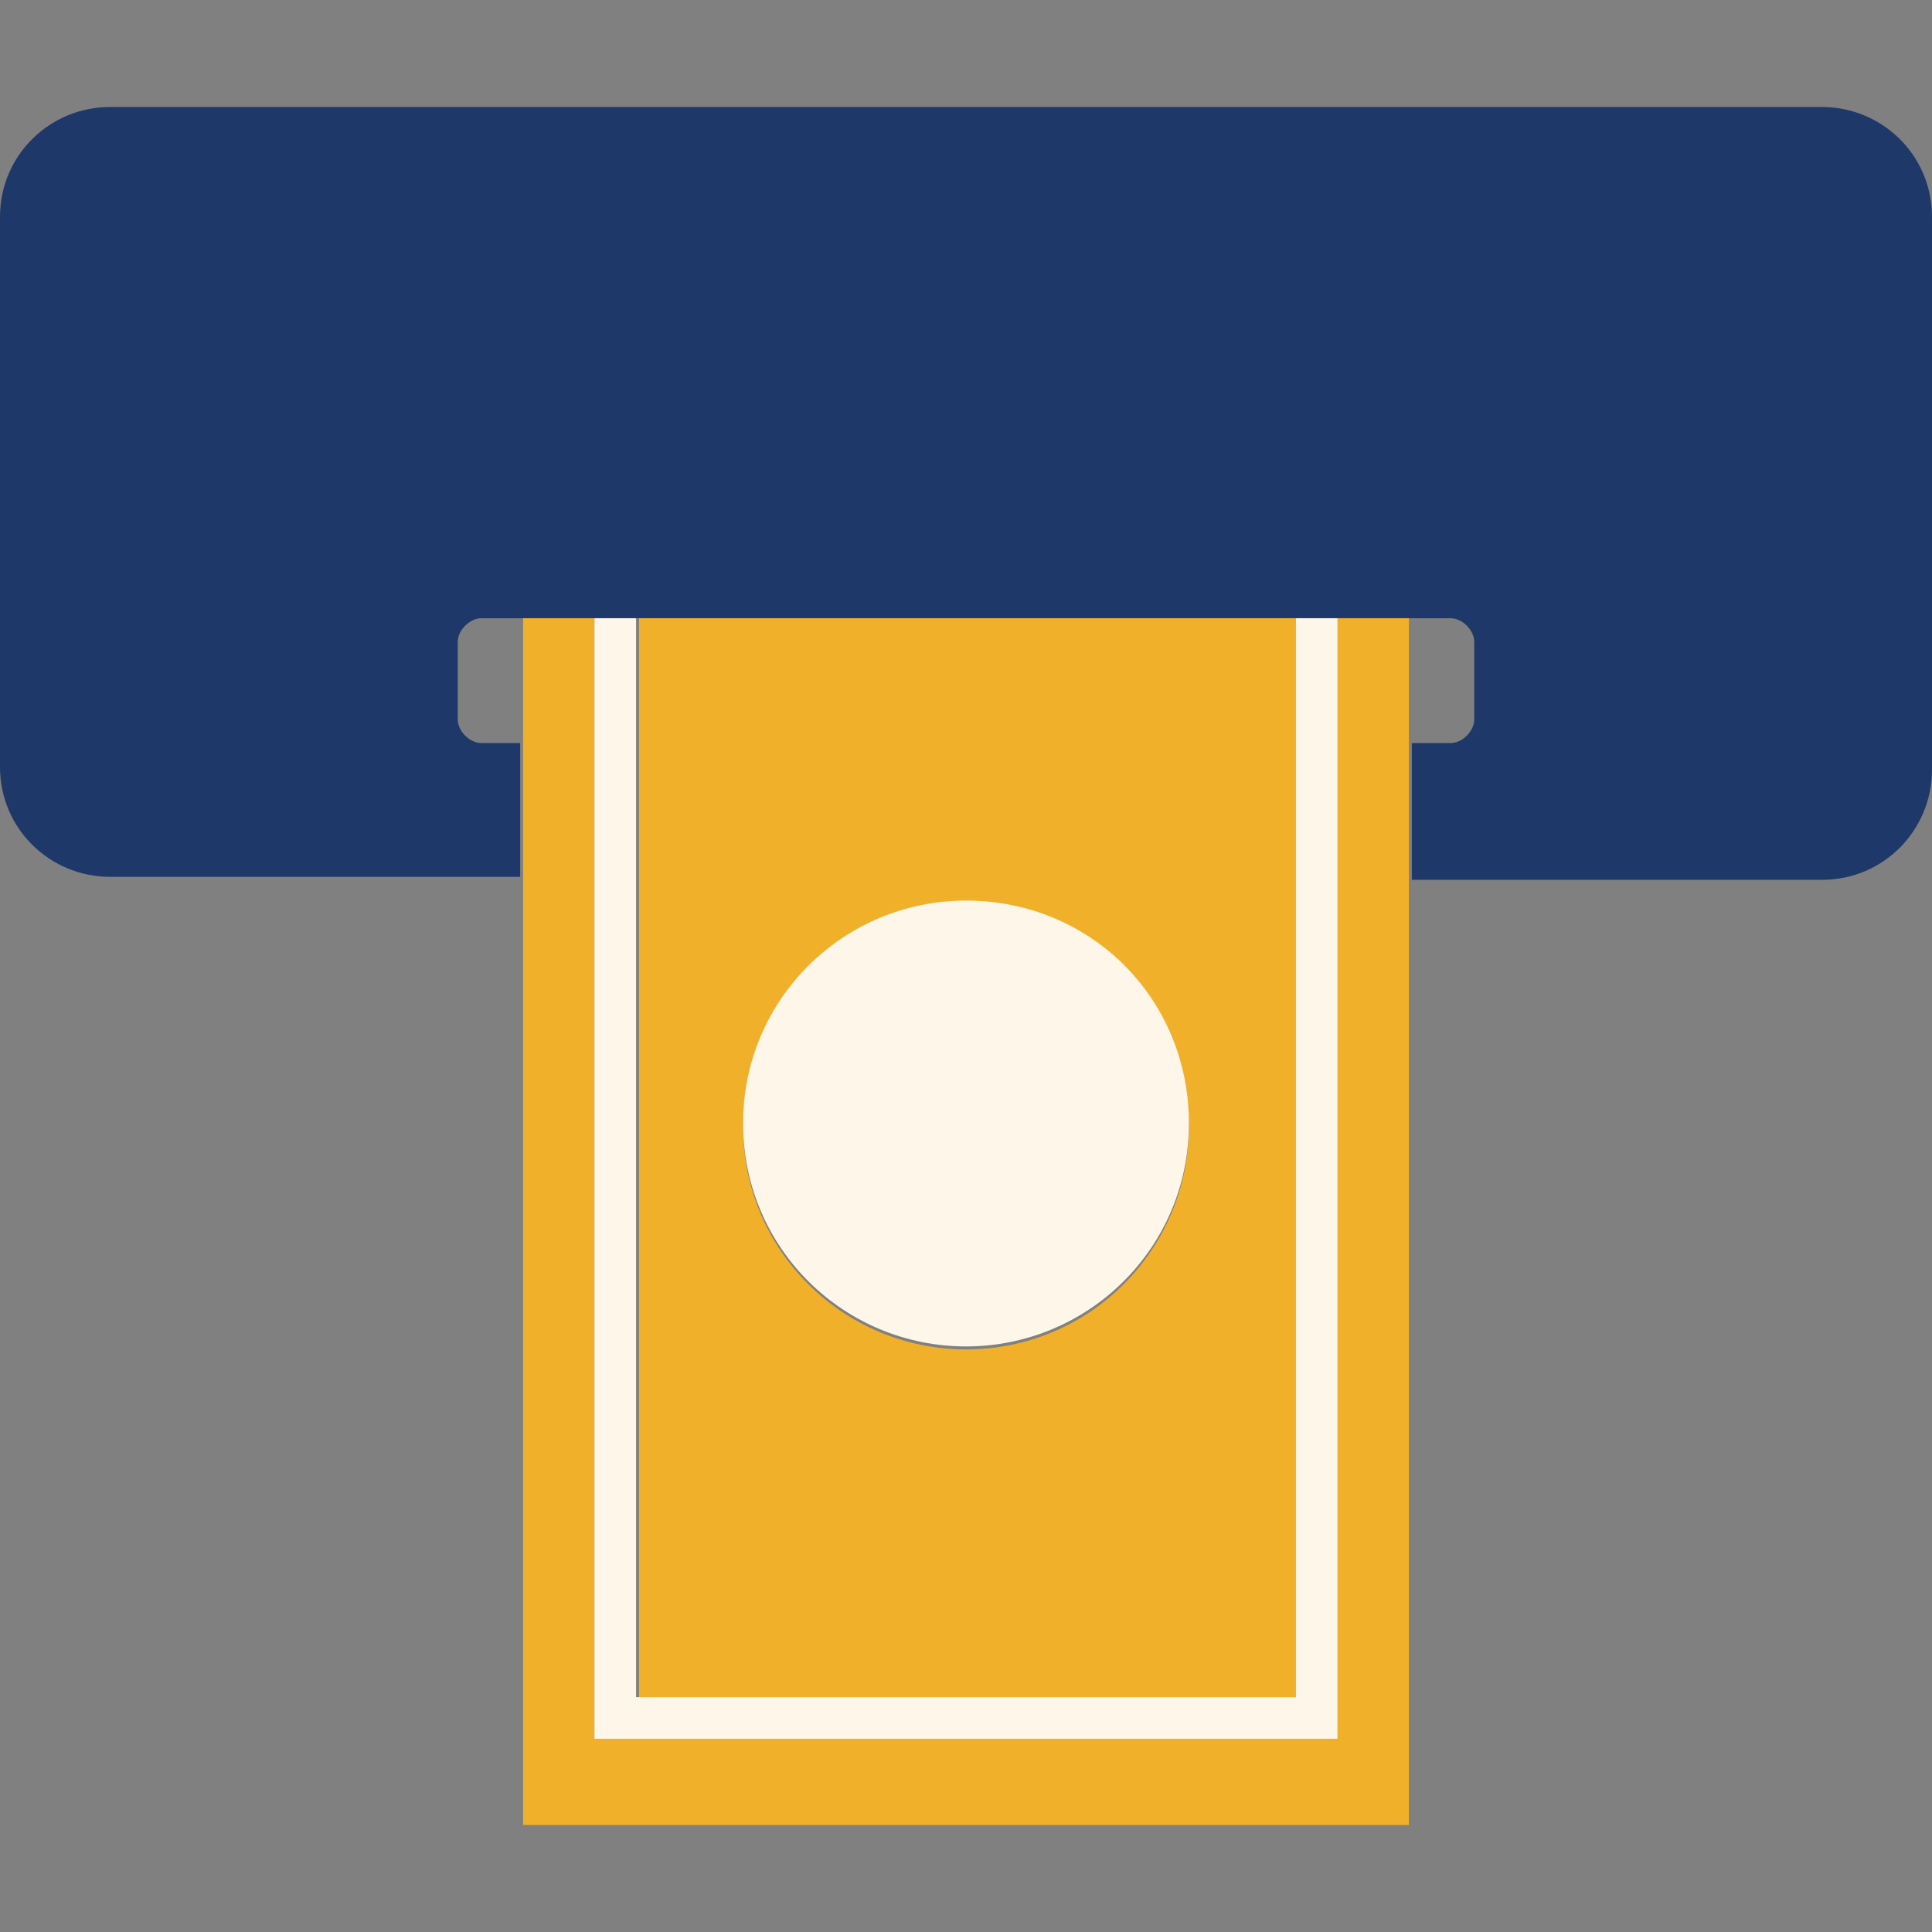 <svg width="65" height="65" viewBox="0 0 65 65" fill="none" xmlns="http://www.w3.org/2000/svg">
<rect x="0" y="0" width="65" height="65" fill="#808080" stroke="none"/>
<path d="M61.3 3.6H3.7C1.7 3.6 0 5.2 0 7.3V25.8C0 27.9 1.7 29.5 3.7 29.5H17.5V25H16.2C15.8 25 15.4 24.6 15.4 24.2V21.6C15.4 21.2 15.8 20.8 16.2 20.8H17.5H20H21.4H43.5H45H47.5H48.8C49.2 20.8 49.6 21.2 49.6 21.6V24.2C49.6 24.6 49.2 25 48.8 25H47.5V29.6H61.3C63.4 29.6 65 27.9 65 25.9V7.3C65 5.2 63.3 3.6 61.3 3.6Z" fill="#1E386A"/>
<path d="M47.4 20.799H45V58.499H20V20.799H17.6V24.999V29.499V61.399H47.4V29.499V24.999V20.799Z" fill="#F1B02A"/>
<path d="M43.6 20.799H21.5V57.099H43.6V20.799ZM32.5 30.399C36.6 30.399 40 33.799 40 37.899C40 41.999 36.7 45.399 32.5 45.399C28.4 45.399 25 42.099 25 37.899C25 33.699 28.4 30.399 32.5 30.399Z" fill="#F1B02A"/>
<path d="M45 58.499V20.799H43.6V57.099H21.4V20.799H20V58.499H45Z" fill="#FDF6E9"/>
<path d="M32.5 45.299C36.6 45.299 40 41.999 40 37.799C40 33.599 36.7 30.299 32.5 30.299C28.4 30.299 25 33.599 25 37.799C25 41.999 28.4 45.299 32.5 45.299Z" fill="#FDF6E9"/>
</svg>
